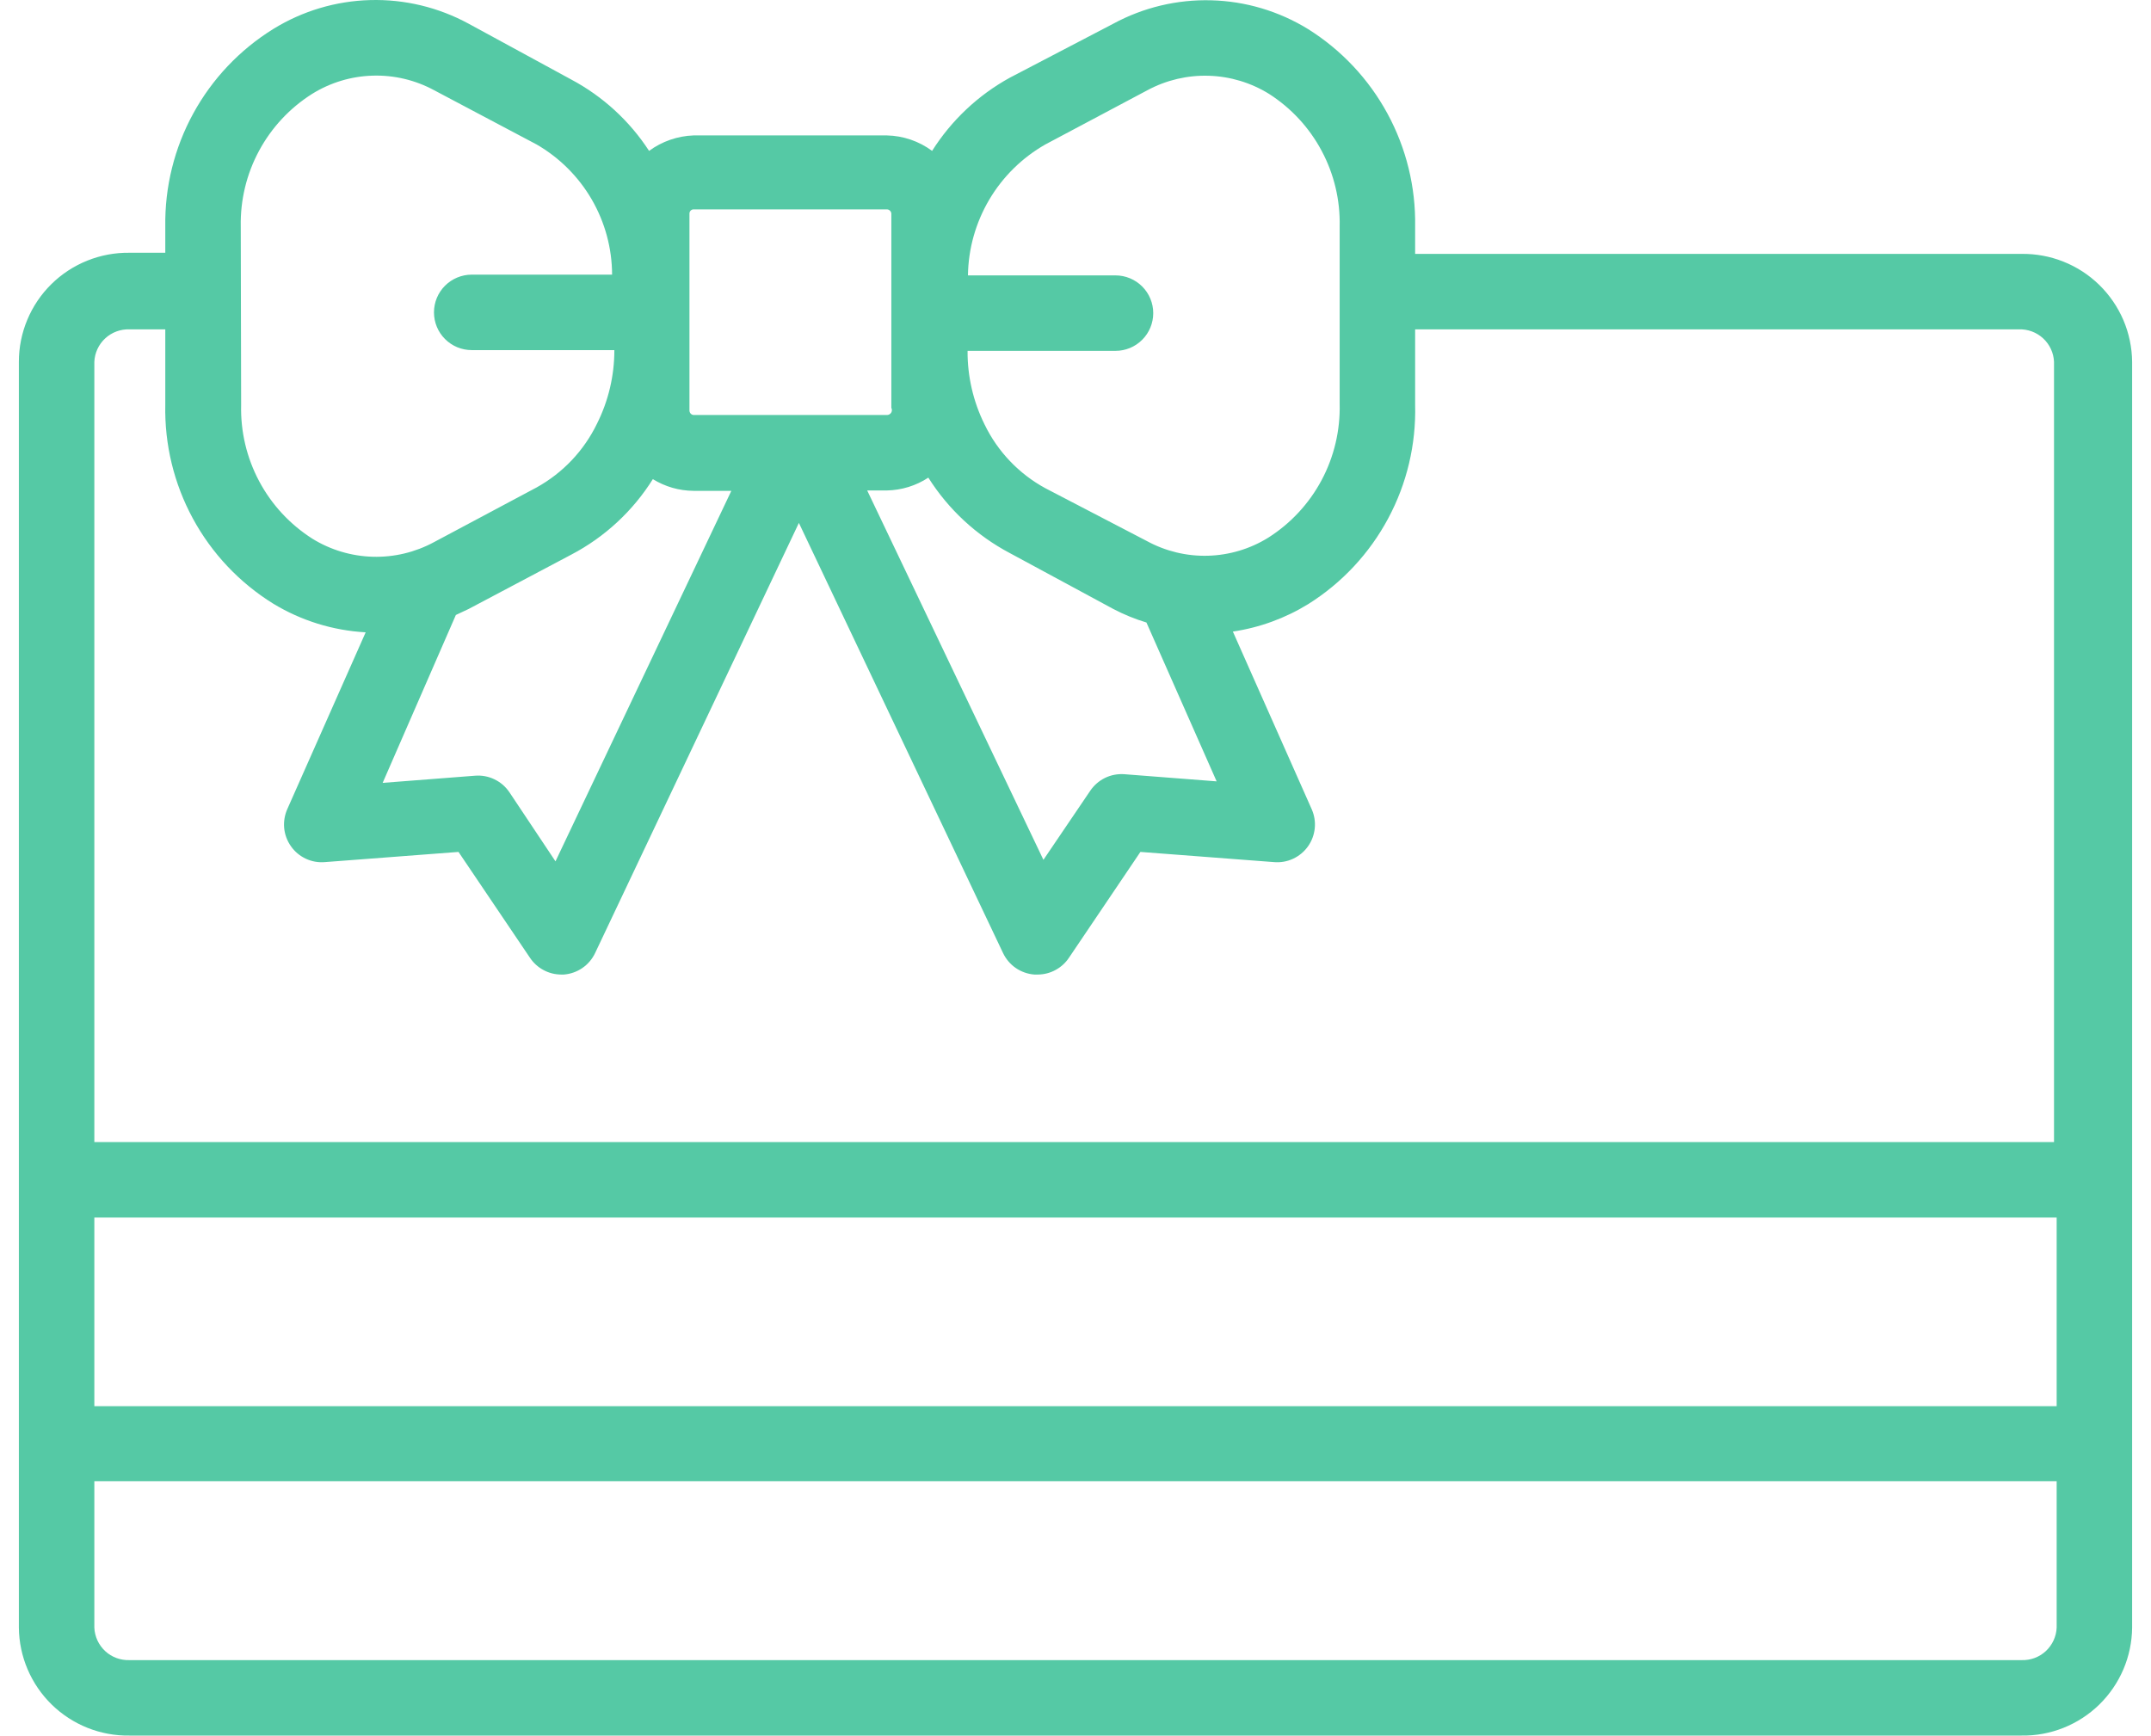 <svg width="57" height="46" viewBox="0 0 57 46" fill="none" xmlns="http://www.w3.org/2000/svg">
<path d="M53.57 6.729H37.5V5.999C37.517 4.957 37.265 3.927 36.767 3.011C36.27 2.095 35.544 1.322 34.66 0.769C33.888 0.295 33.005 0.032 32.099 0.008C31.193 -0.017 30.297 0.197 29.5 0.629L26.76 2.059C25.92 2.521 25.212 3.189 24.7 3.999C24.352 3.741 23.933 3.598 23.5 3.589H18.38C17.954 3.604 17.543 3.747 17.2 3.999C16.684 3.205 15.976 2.555 15.14 2.109L12.42 0.629C11.621 0.194 10.721 -0.023 9.811 0.002C8.901 0.026 8.014 0.291 7.24 0.769C6.352 1.32 5.622 2.091 5.121 3.008C4.62 3.924 4.365 4.955 4.38 5.999V6.699H3.43C3.047 6.694 2.667 6.765 2.312 6.908C1.956 7.051 1.633 7.263 1.361 7.531C1.088 7.8 0.871 8.121 0.724 8.474C0.576 8.827 0.5 9.206 0.5 9.589V43.139C0.504 43.52 0.583 43.895 0.732 44.245C0.882 44.595 1.099 44.912 1.371 45.178C1.643 45.443 1.965 45.653 2.319 45.794C2.672 45.935 3.05 46.005 3.43 45.999H53.57C53.95 46.005 54.328 45.935 54.681 45.794C55.035 45.653 55.357 45.443 55.629 45.178C55.901 44.912 56.118 44.595 56.268 44.245C56.417 43.895 56.496 43.52 56.5 43.139V9.589C56.496 9.209 56.417 8.833 56.268 8.483C56.118 8.133 55.901 7.817 55.629 7.551C55.357 7.285 55.035 7.076 54.681 6.935C54.328 6.794 53.95 6.724 53.57 6.729ZM27.7 3.829L30.41 2.389C30.908 2.122 31.468 1.99 32.033 2.008C32.599 2.025 33.149 2.191 33.63 2.489C34.217 2.865 34.697 3.385 35.024 4C35.352 4.614 35.516 5.303 35.5 5.999V10.699C35.518 11.404 35.354 12.101 35.023 12.723C34.692 13.345 34.205 13.871 33.61 14.249C33.129 14.548 32.578 14.713 32.012 14.729C31.447 14.745 30.887 14.61 30.39 14.339L27.7 12.939C27 12.558 26.437 11.967 26.09 11.249C25.79 10.643 25.636 9.976 25.64 9.299H29.56C29.825 9.299 30.08 9.194 30.267 9.006C30.455 8.819 30.56 8.564 30.56 8.299C30.56 8.034 30.455 7.78 30.267 7.592C30.08 7.405 29.825 7.299 29.56 7.299H25.65C25.66 6.592 25.855 5.901 26.214 5.292C26.574 4.683 27.086 4.179 27.7 3.829ZM12.08 16.299L12.42 16.139L15.14 14.699C16.024 14.236 16.77 13.545 17.3 12.699C17.625 12.899 17.998 13.007 18.38 13.009H19.38L14.72 22.829L13.5 20.999C13.401 20.852 13.265 20.733 13.105 20.656C12.945 20.578 12.767 20.545 12.59 20.559L10.14 20.749L12.08 16.299ZM24.6 12.659C25.133 13.503 25.878 14.193 26.76 14.659L29.5 16.139C29.782 16.287 30.076 16.407 30.38 16.499L32.24 20.709L29.79 20.519C29.614 20.507 29.439 20.541 29.281 20.618C29.123 20.696 28.988 20.813 28.89 20.959L27.65 22.789L22.98 12.999H23.5C23.891 12.992 24.273 12.874 24.6 12.659ZM18.27 5.659C18.27 5.63 18.282 5.602 18.302 5.581C18.323 5.561 18.351 5.549 18.38 5.549H23.5C23.53 5.549 23.559 5.56 23.581 5.581C23.604 5.601 23.617 5.629 23.62 5.659V10.809C23.631 10.829 23.636 10.852 23.635 10.875C23.634 10.898 23.627 10.919 23.615 10.939C23.602 10.958 23.585 10.974 23.565 10.984C23.545 10.995 23.523 11 23.5 10.999H18.38C18.35 10.997 18.322 10.983 18.302 10.961C18.281 10.938 18.27 10.909 18.27 10.879V5.659ZM6.38 5.999C6.367 5.301 6.533 4.611 6.865 3.996C7.196 3.381 7.68 2.862 8.27 2.489C8.752 2.189 9.304 2.022 9.872 2.005C10.439 1.987 11.001 2.12 11.5 2.389L14.22 3.829C14.826 4.179 15.33 4.682 15.681 5.287C16.032 5.893 16.218 6.58 16.22 7.279H12.5C12.235 7.279 11.98 7.385 11.793 7.572C11.605 7.76 11.5 8.014 11.5 8.279C11.5 8.544 11.605 8.799 11.793 8.986C11.98 9.174 12.235 9.279 12.5 9.279H16.28C16.281 9.956 16.123 10.624 15.82 11.229C15.474 11.944 14.915 12.534 14.22 12.919L11.5 14.369C11.003 14.638 10.443 14.772 9.878 14.756C9.313 14.74 8.762 14.576 8.28 14.279C7.685 13.901 7.198 13.376 6.867 12.753C6.536 12.131 6.372 11.434 6.39 10.729L6.38 5.999ZM3.43 8.729H4.38V10.729C4.358 11.78 4.61 12.819 5.111 13.743C5.613 14.668 6.346 15.445 7.24 15.999C7.982 16.45 8.823 16.711 9.69 16.759L7.62 21.429C7.546 21.589 7.515 21.766 7.53 21.941C7.546 22.117 7.608 22.285 7.71 22.429C7.81 22.572 7.946 22.685 8.104 22.759C8.262 22.833 8.436 22.864 8.61 22.849L12.15 22.579L14.04 25.379C14.131 25.517 14.254 25.63 14.399 25.708C14.543 25.787 14.705 25.828 14.87 25.829H14.94C15.116 25.816 15.286 25.756 15.432 25.656C15.578 25.556 15.694 25.419 15.77 25.259L21.17 13.859L26.58 25.259C26.656 25.419 26.772 25.556 26.918 25.656C27.064 25.756 27.234 25.816 27.41 25.829H27.5C27.665 25.828 27.827 25.787 27.971 25.708C28.116 25.63 28.239 25.517 28.33 25.379L30.22 22.579L33.76 22.849C33.933 22.864 34.107 22.834 34.264 22.761C34.422 22.688 34.558 22.575 34.659 22.434C34.76 22.293 34.822 22.128 34.84 21.955C34.858 21.782 34.83 21.608 34.76 21.449L32.67 16.739C33.379 16.634 34.06 16.385 34.67 16.009C35.559 15.451 36.288 14.67 36.784 13.744C37.281 12.818 37.527 11.779 37.5 10.729V8.729H53.5C53.737 8.721 53.968 8.807 54.142 8.968C54.316 9.129 54.42 9.352 54.43 9.589V30.269H2.5V9.589C2.51 9.352 2.614 9.129 2.788 8.968C2.962 8.807 3.193 8.721 3.43 8.729ZM54.5 32.269V37.269H2.5V32.269H54.5ZM53.57 43.999H3.43C3.193 44.007 2.962 43.922 2.788 43.761C2.614 43.599 2.51 43.376 2.5 43.139V39.259H54.5V43.139C54.49 43.376 54.386 43.599 54.212 43.761C54.038 43.922 53.807 44.007 53.57 43.999Z" fill="#55C9A5"/>
</svg>
